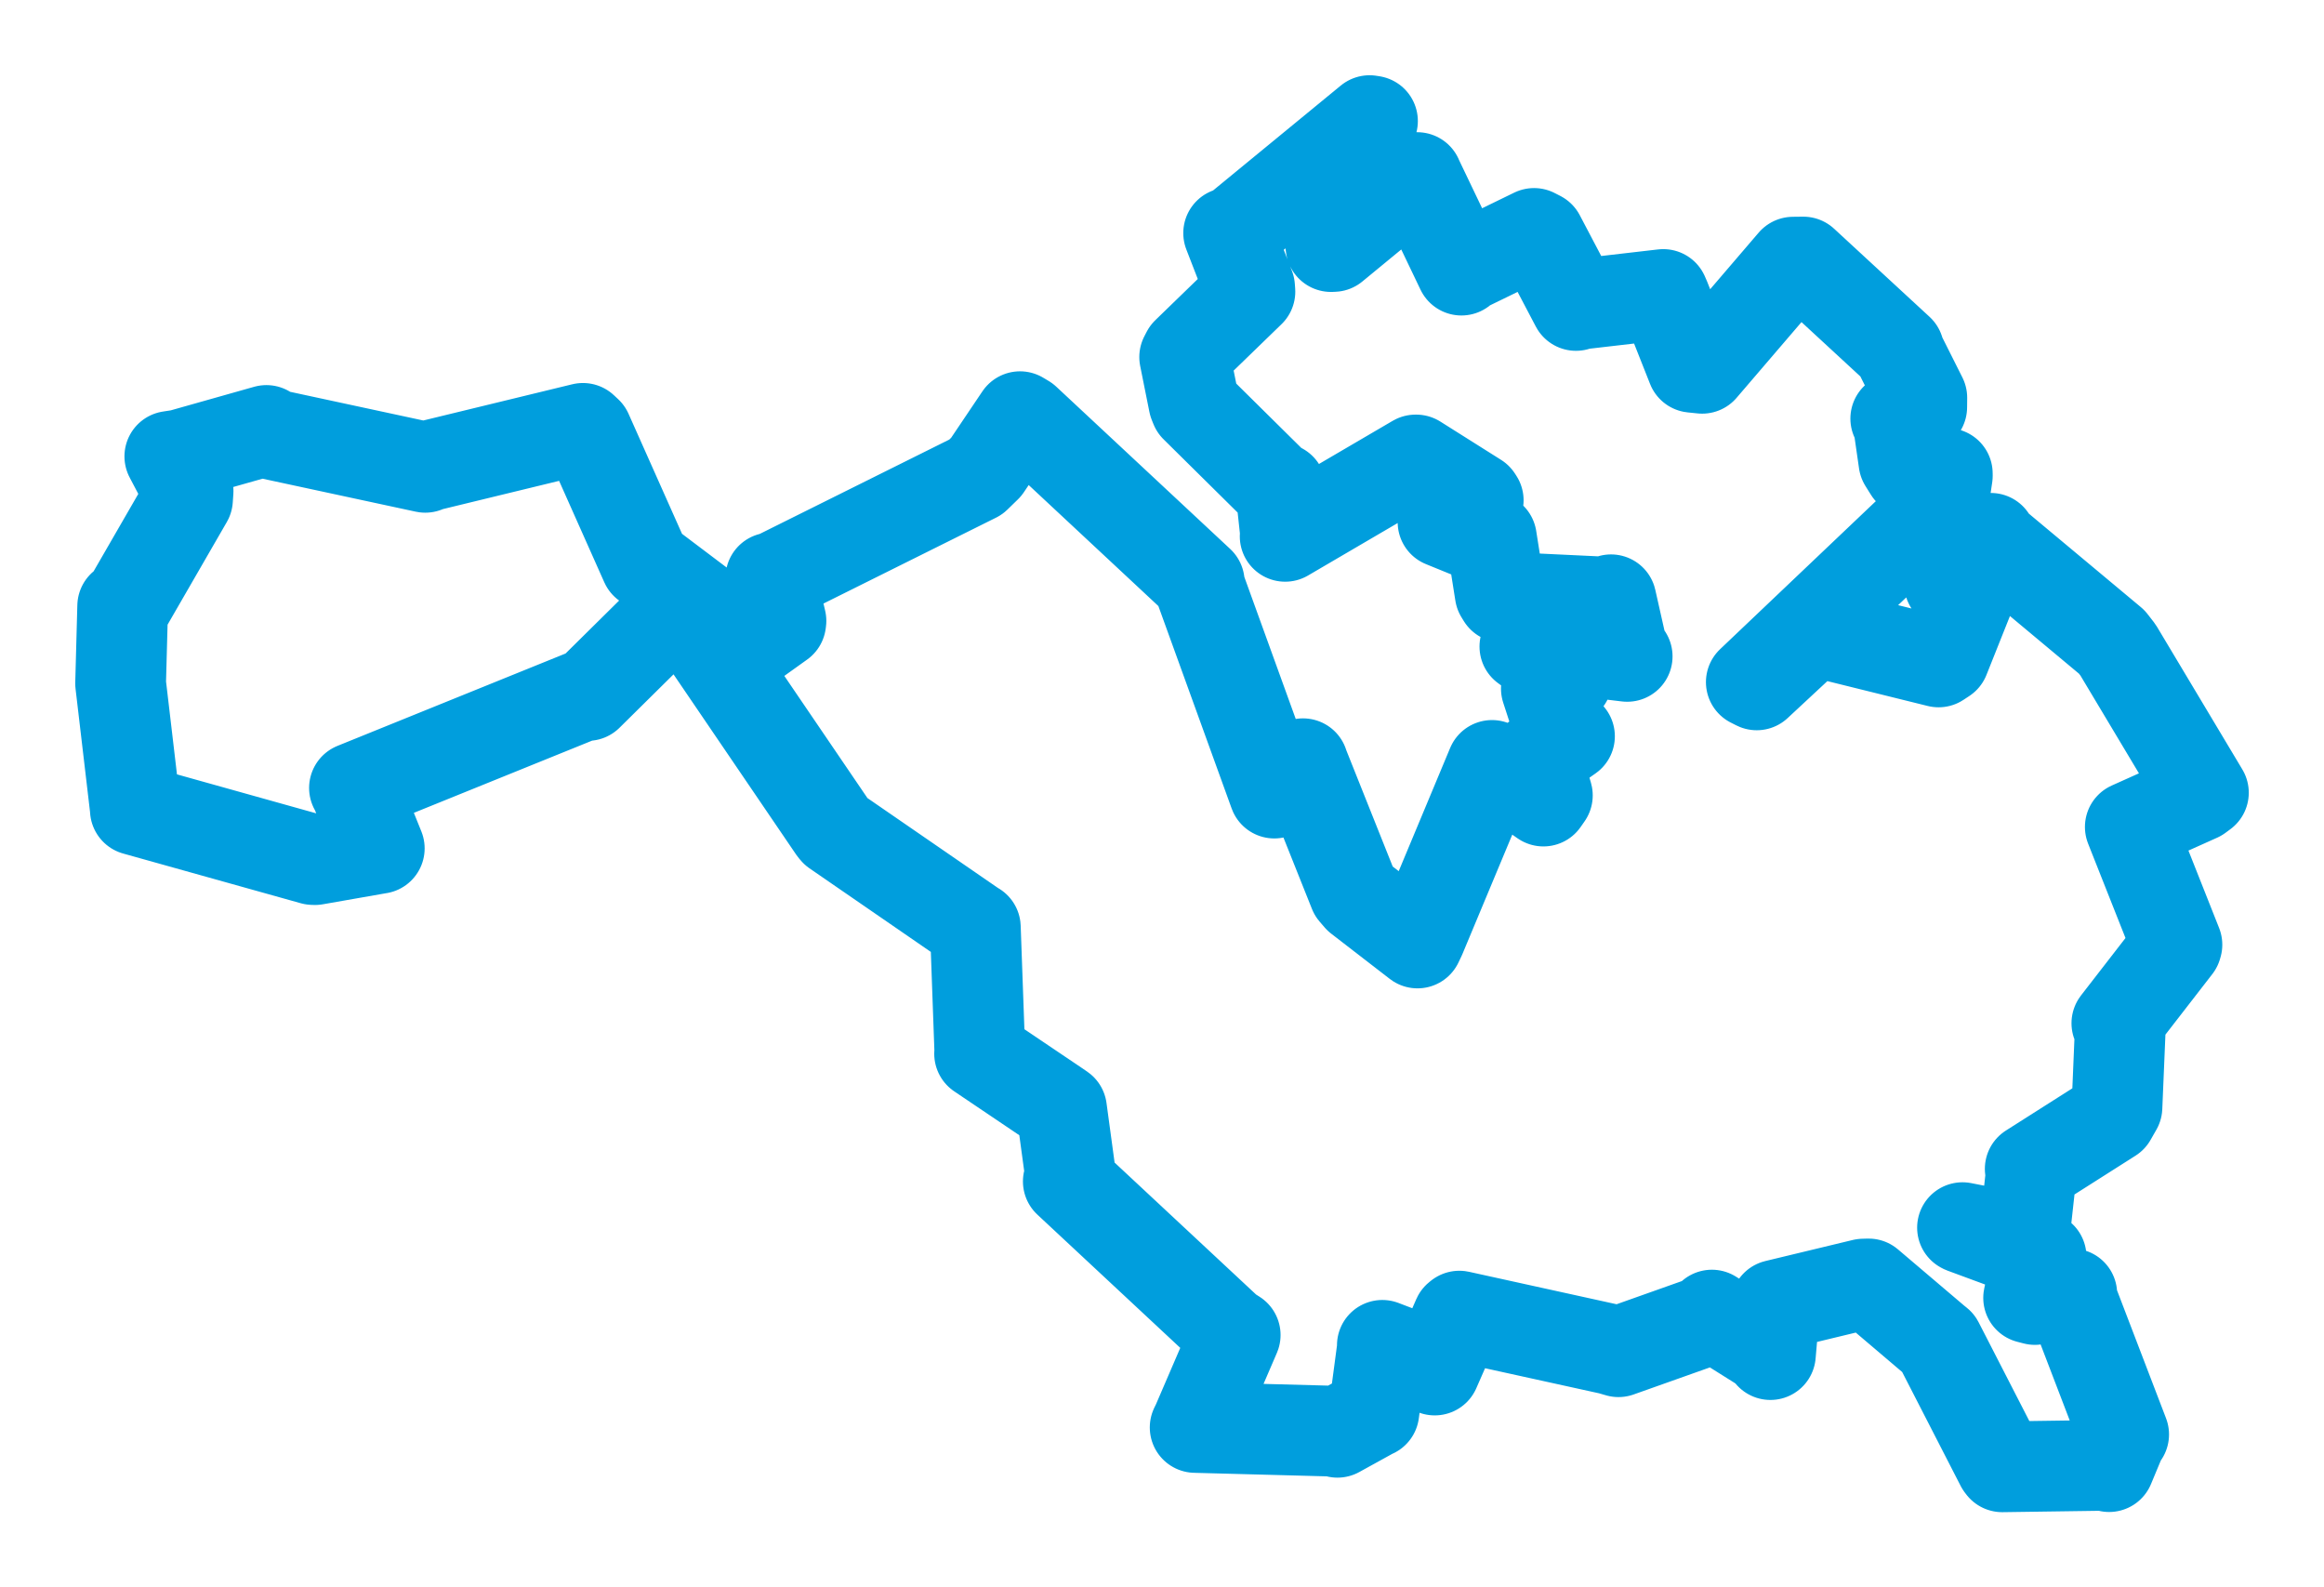 <svg viewBox="0 0 155.177 105.982" width="155.177" height="105.982" xmlns="http://www.w3.org/2000/svg">
  <title>Bystřice nad Pernštejnem, okres Žďár nad Sázavou, Kraj Vysočina, Jihovýchod, 59301, Česko</title>
  <desc>Geojson of Bystřice nad Pernštejnem, okres Žďár nad Sázavou, Kraj Vysočina, Jihovýchod, 59301, Česko</desc>
  <polygon points="8.053,45.635 9.032,53.959 9.037,54.068 20.895,57.386 21.028,57.392 25.314,56.641 25.325,56.641 23.728,52.684 23.668,52.607 39.044,46.38 39.237,46.433 45.217,40.522 45.628,40.601 55.67,55.36 55.773,55.481 65.112,61.913 65.125,61.909 65.428,70.328 65.409,70.352 70.476,73.768 70.881,74.045 71.491,78.537 71.332,78.877 82.015,88.839 82.476,89.131 79.937,95.027 79.802,95.303 88.993,95.548 89.303,95.625 91.715,94.295 91.734,94.297 92.311,89.959 92.301,89.821 94.597,90.699 95.8,91.469 97.344,87.948 97.442,87.87 107.521,90.086 108.069,90.246 114.155,88.086 114.305,87.801 118.106,90.187 118.213,90.438 118.468,87.484 118.582,87.138 124.418,85.732 124.769,85.722 129.223,89.506 129.423,89.667 133.609,97.82 133.692,97.93 140.661,97.831 140.829,97.918 141.643,95.963 141.8,95.77 138.335,86.724 138.336,86.385 135.875,86.76 135.454,86.651 135.932,84.389 136.288,83.912 131.093,81.993 131.039,81.963 134.841,82.707 135.163,82.538 135.641,78.183 135.561,78.037 140.967,74.602 141.353,73.925 141.567,68.825 141.346,68.316 145.325,63.179 145.357,63.072 142.411,55.636 142.243,55.21 146.799,53.166 147.125,52.925 141.424,43.398 141.007,42.86 132.889,36.083 132.929,35.941 130.272,38.853 130.171,38.971 131.189,39.421 131.431,39.914 129.825,43.94 129.442,44.193 121.485,42.222 121.177,42.119 117.3,45.725 116.937,45.541 129.086,33.995 129.73,33.731 130.026,31.766 130.024,31.612 127.488,31.421 127.129,30.846 126.727,28.057 126.582,27.947 128.317,27.182 128.323,26.556 126.865,23.651 126.784,23.378 120.41,17.495 119.729,17.503 113.656,24.588 112.994,24.52 111.186,19.95 111.06,19.662 105.287,20.33 105.23,20.393 102.802,15.776 102.431,15.585 97.677,17.9 97.582,18.034 94.66,11.929 94.631,11.856 89.042,16.455 88.872,16.462 88.376,12.191 88.095,12.076 91.643,8.084 91.448,8.053 82.439,15.453 82.038,15.562 83.437,19.172 83.459,19.47 79.252,23.55 79.102,23.839 79.718,26.912 79.825,27.179 85.259,32.552 85.511,32.602 85.842,35.656 85.812,35.808 94.523,30.71 94.561,30.71 98.612,33.263 98.704,33.403 96.433,34.686 96.353,34.857 98.879,35.886 99.582,35.914 100.169,39.633 100.316,39.872 107.298,40.203 107.571,40.044 108.38,43.634 108.649,43.823 102.095,43.032 101.818,43.166 104.4,45.063 104.626,45.358 103.533,45.813 103.252,45.976 104.245,49.029 104.797,49.156 103.016,50.409 102.596,50.592 103.32,53.104 103.057,53.482 101.366,52.306 99.624,51.103 94.848,62.541 94.649,62.958 90.74,59.939 90.414,59.561 87.049,51.132 87.003,50.99 85.264,52.903 85.088,52.949 80.136,39.269 80.076,38.866 68.465,28.034 68.109,27.82 65.85,31.175 65.157,31.85 51.635,38.579 51.467,38.585 52.146,41.455 52.13,41.573 50.402,42.811 50.215,42.963 43.227,37.69 43.115,37.641 39.202,28.859 38.924,28.6 28.423,31.152 28.395,31.2 18.175,29 17.789,28.74 12.044,30.363 11.339,30.471 12.559,32.788 12.52,33.341 8.543,40.23 8.192,40.467 8.053,45.635" stroke="#009edd" stroke-width="6.058px" fill="none" stroke-linejoin="round" vector-effect="non-scaling-stroke"></polygon>
</svg>